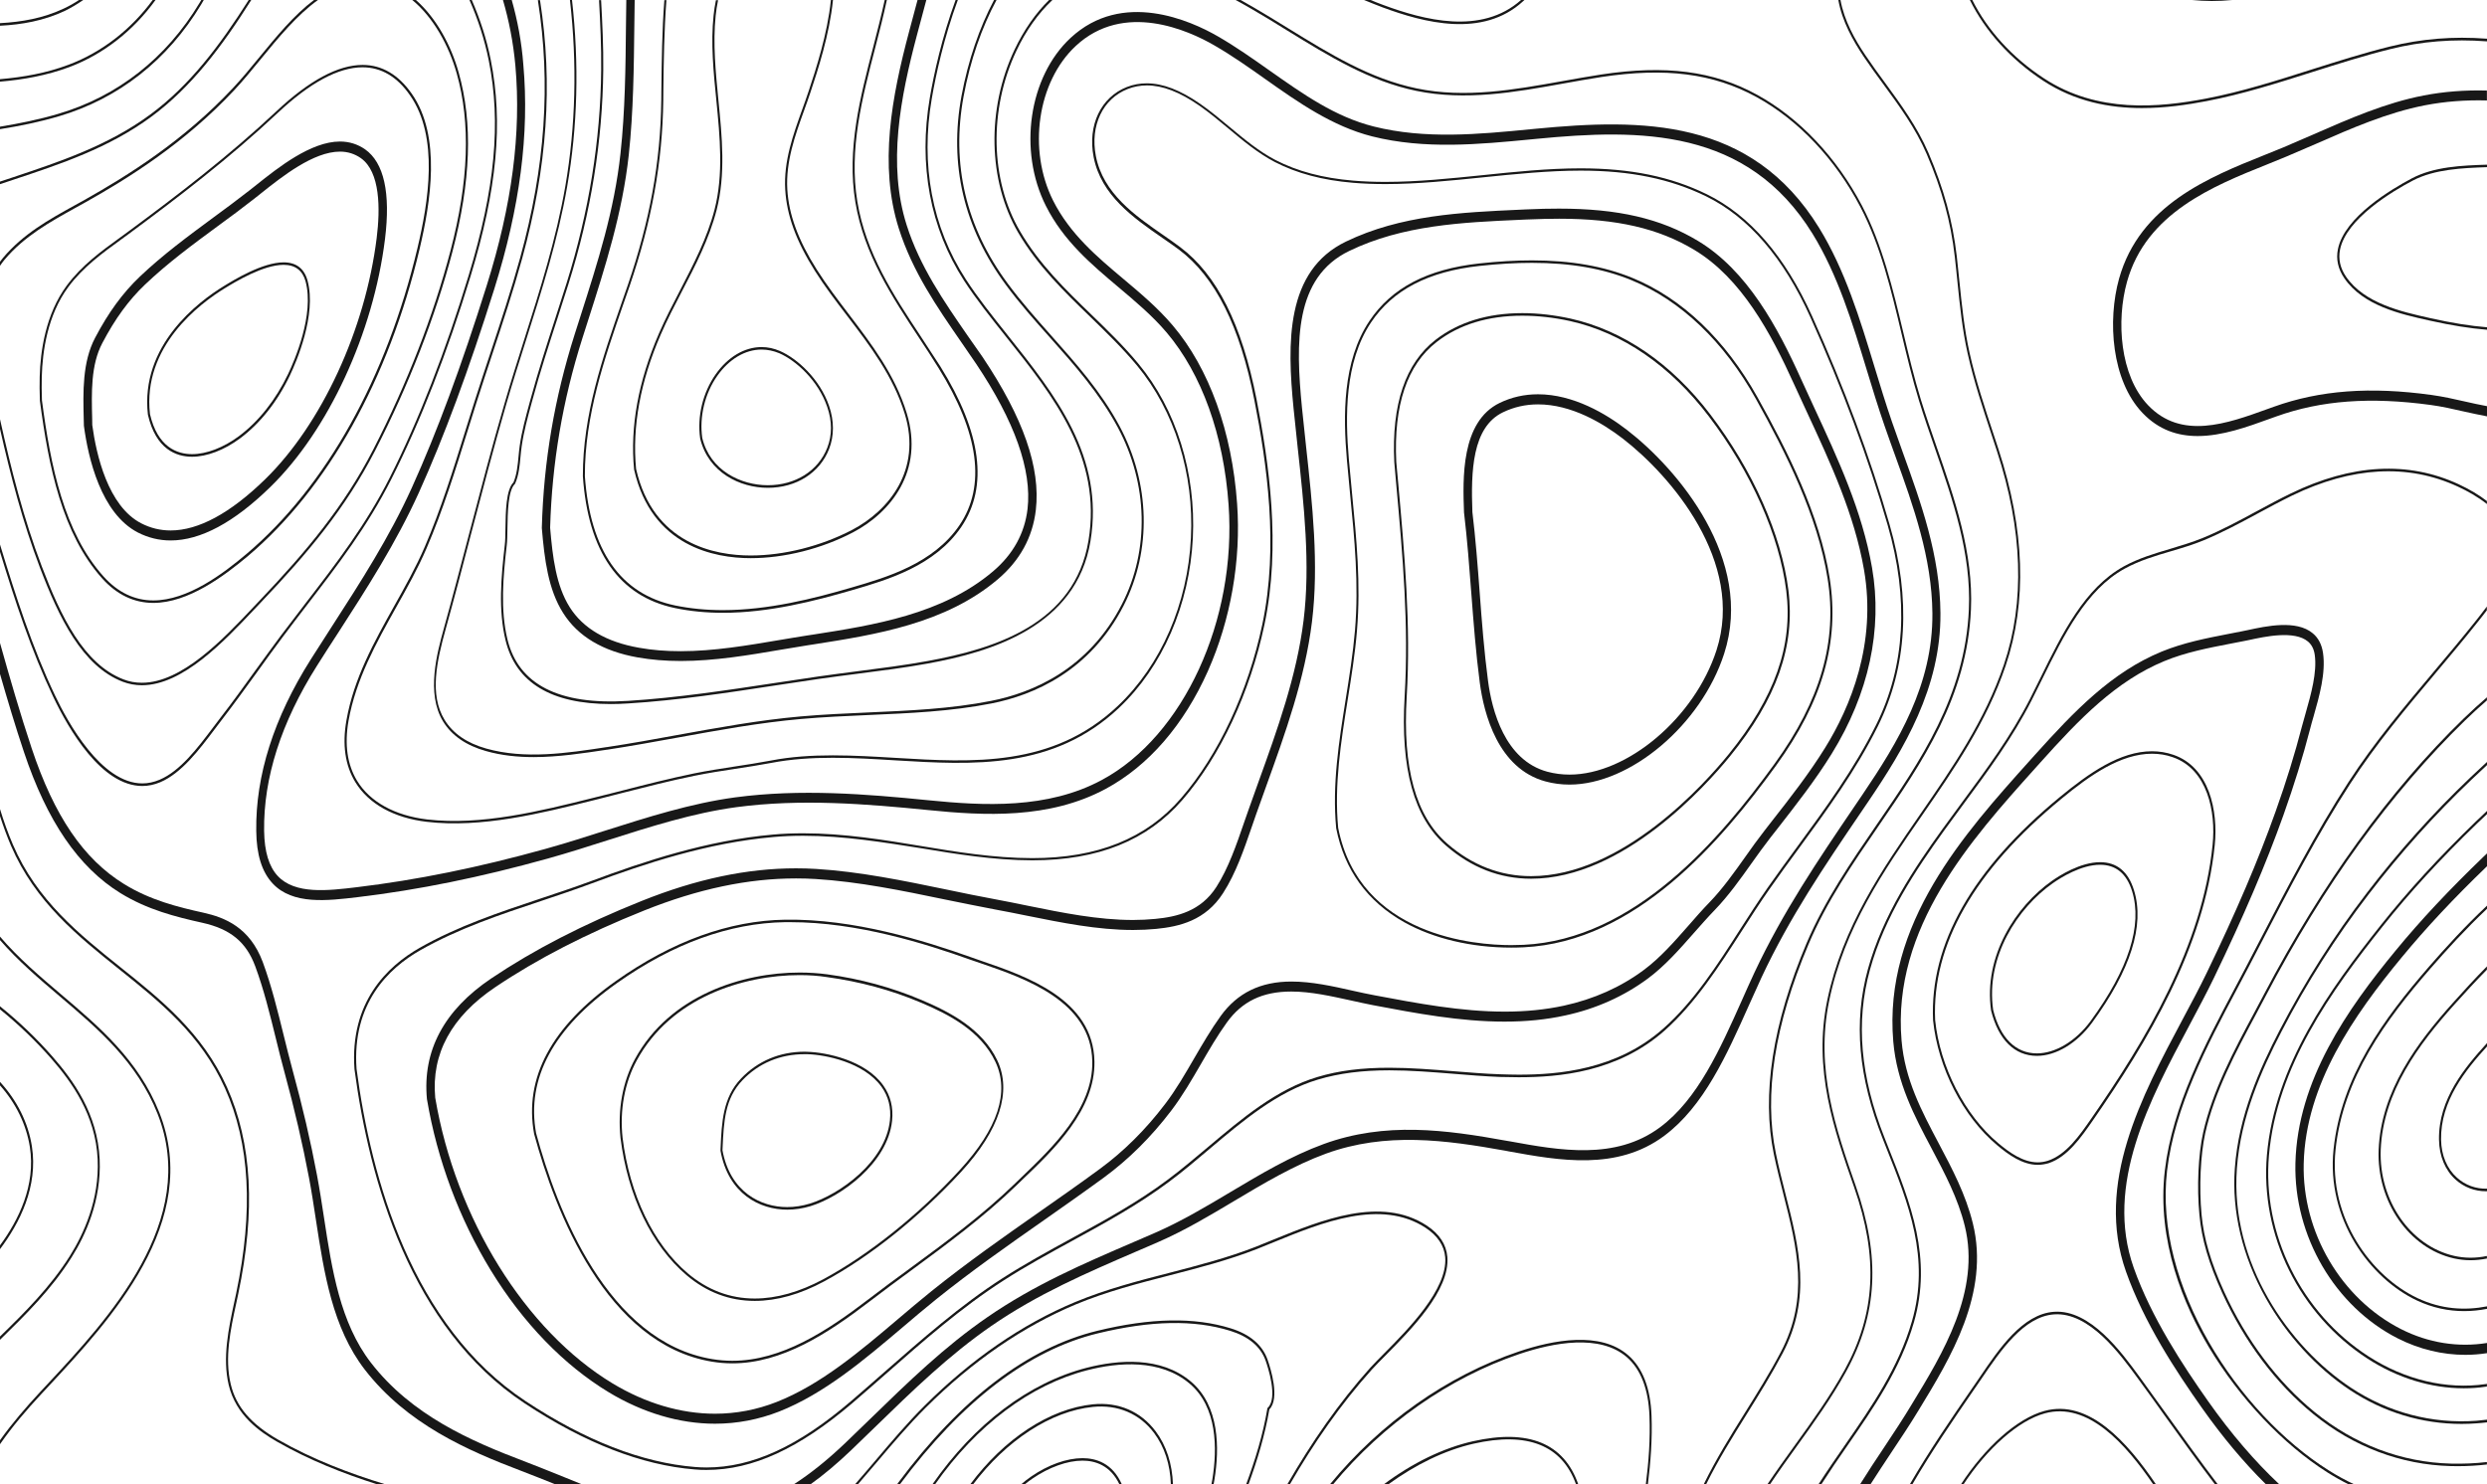 <svg width="799" height="477" viewBox="0 0 799 477" fill="none" xmlns="http://www.w3.org/2000/svg">
<g clip-path="url(#clip0_10_7)">
<path d="M25.382 0C23.81 1.049 22.159 1.972 20.454 2.767C13.849 5.883 6.951 7.06 0 7.441V8.268C7.031 7.918 13.982 6.678 20.694 3.562C22.798 2.544 24.822 1.336 26.74 0H25.382Z" fill="#181818"/>
<path d="M49.059 0C42.081 9.476 32.732 16.79 22.052 20.797C14.888 23.5 7.457 24.804 0 25.44V26.235C7.537 25.599 14.995 24.263 22.265 21.56C33.265 17.426 42.88 9.826 49.964 0H49.059Z" fill="#181818"/>
<path d="M64.666 0C64.479 0.318 64.293 0.668 64.08 0.986C53.426 18.667 37.766 30.973 18.75 36.57C12.544 38.414 6.179 39.686 0 40.704V41.499C6.232 40.513 12.651 39.209 18.91 37.365C38.086 31.705 53.879 19.303 64.612 1.463C64.905 0.986 65.172 0.477 65.465 0H64.666Z" fill="#181818"/>
<path d="M87.597 283.879C94.016 290.779 105.148 289.444 114.976 288.267C134.472 285.946 154.447 281.875 176.02 275.865C182.412 274.084 188.884 272.017 195.142 270.014C208.646 265.721 222.601 261.237 236.584 259.361C257.278 256.594 278.318 258.311 298.107 260.283C316.244 262.127 337.098 263.24 355.235 253.478C368.978 246.068 380.324 232.967 388.074 215.604C395.399 199.1 398.754 180.02 397.449 161.894C395.825 138.743 388.474 118.391 376.782 104.59C372.014 98.962 366.395 94.223 360.935 89.644C352.492 82.553 343.756 75.207 338.35 64.49C330.094 48.082 333.29 26.235 345.621 14.755C361.095 0.35 381.869 9.794 390.098 14.564C395.798 17.84 401.284 21.719 406.585 25.472C417.131 32.913 428.024 40.577 440.808 43.82C457.747 48.082 475.165 46.396 491.998 44.774L493.649 44.615C527.02 41.372 561.351 41.086 582.338 75.143C590.408 88.245 595.175 103.891 599.783 119.027C601.567 124.91 603.432 130.984 605.456 136.835C606.574 140.079 607.773 143.386 608.918 146.566C614.697 162.593 620.663 179.193 620.823 197.065C621.009 219.961 609.797 238.436 598.318 255.386L595.814 259.075C584.016 276.469 572.856 292.91 563.668 312.467C562.283 315.424 560.951 318.413 559.54 321.593C552.588 337.144 545.424 353.234 533.306 362.234C518.977 372.887 501.026 369.643 485.153 366.749L484.194 366.59C464.432 362.997 445.043 360.389 425.254 367.608C414.788 371.424 404.907 377.307 395.372 382.999C387.595 387.642 379.578 392.412 371.295 396.037C368.952 397.055 366.581 398.072 364.238 399.09C347.831 406.15 332.331 412.828 317.23 423.226C303.46 432.703 291.768 444.055 279.384 456.107C276.88 458.556 274.377 460.973 271.82 463.421C265.987 469.018 260.368 473.534 254.854 477.064H260.234C264.602 473.947 269.023 470.227 273.498 465.934C276.055 463.485 278.558 461.036 281.062 458.62C293.34 446.663 304.952 435.406 318.535 426.025C333.423 415.785 348.817 409.139 365.116 402.111C367.46 401.093 369.831 400.108 372.174 399.058C380.59 395.401 388.687 390.568 396.517 385.893C405.945 380.264 415.72 374.445 425.974 370.693C445.229 363.697 464.299 366.272 483.741 369.77L484.7 369.961C501 372.919 519.51 376.258 534.664 364.969C547.368 355.492 554.719 339.052 561.83 323.12C563.242 319.972 564.573 316.982 565.932 314.057C574.987 294.722 586.067 278.409 597.812 261.11L600.315 257.421C611.581 240.79 623.593 221.01 623.406 197.033C623.273 178.493 617.174 161.608 611.288 145.294C610.143 142.114 608.971 138.839 607.853 135.595C605.855 129.808 604.017 123.766 602.233 117.914C597.572 102.555 592.725 86.687 584.415 73.204C562.603 37.81 527.473 38.096 493.383 41.372L491.731 41.531C475.085 43.153 457.88 44.806 441.314 40.64C428.93 37.524 418.729 30.305 407.89 22.673C402.536 18.889 396.997 14.978 391.19 11.639C382.535 6.646 360.562 -3.307 343.916 12.211C330.52 24.677 327.057 48.368 336.006 66.144C341.679 77.433 350.655 84.97 359.337 92.284C364.69 96.799 370.23 101.442 374.838 106.88C386.077 120.172 393.135 139.793 394.706 162.18C397.343 199.291 380.244 236.465 354.064 250.584C336.512 260.06 316.031 258.916 298.24 257.135C278.318 255.131 257.118 253.414 236.184 256.213C222.016 258.121 207.953 262.604 194.343 266.929C188.111 268.933 181.639 270.968 175.301 272.749C153.808 278.727 133.966 282.766 114.577 285.087C105.308 286.2 94.815 287.44 89.248 281.494C86.399 278.441 84.96 273.703 84.854 266.993C84.614 249.98 90.34 232.108 101.819 213.95C104.11 210.325 106.453 206.668 108.744 203.17C117.853 189.051 127.254 174.455 134.578 158.269C142.701 140.27 150.612 118.9 158.788 92.888C167.044 66.589 170.107 43.025 168.136 20.829C167.577 13.356 166.245 6.519 164.408 0H161.584C163.502 6.583 164.887 13.515 165.579 21.115C167.497 42.803 164.488 65.858 156.391 91.679C148.268 117.533 140.411 138.807 132.341 156.647C125.123 172.61 115.775 187.111 106.746 201.103C104.456 204.633 102.112 208.29 99.822 211.915C87.97 230.677 82.084 249.217 82.324 266.961C82.404 274.657 84.135 280.158 87.597 283.879Z" fill="#181818"/>
<path d="M178.923 473.693C175.434 472.294 171.812 470.831 168.296 469.495C151.384 463.072 132.261 454.804 119.158 437.854C109.277 425.071 106.64 407.93 104.11 391.363C103.417 386.815 102.698 382.141 101.846 377.625C99.768 366.559 97.185 355.492 93.962 343.726C92.977 340.101 92.045 336.317 91.139 332.66C89.195 324.773 87.198 316.664 84.428 309.16C80.246 297.902 72.096 294.786 65.438 293.291C57.075 291.447 48.206 289.221 39.87 284.069C26.846 276.056 17.418 262.191 10.174 240.44C6.472 229.31 3.143 217.798 -0.027 206.509V216.463C2.397 224.89 4.927 233.38 7.697 241.648C15.101 263.845 25.222 278.663 38.672 286.963C47.327 292.306 56.409 294.595 64.985 296.503C74.014 298.507 79.101 302.672 82.004 310.495C84.721 317.809 86.692 325.823 88.609 333.614C89.515 337.303 90.447 341.119 91.459 344.776C94.628 356.414 97.185 367.417 99.262 378.388C100.115 382.84 100.807 387.483 101.5 391.999C104.11 409.012 106.8 426.629 117.213 440.112C130.77 457.634 150.265 466.093 167.497 472.643C170.986 473.979 174.581 475.41 178.07 476.809C178.283 476.905 178.497 476.968 178.71 477.064H187.259C184.462 475.919 181.693 474.806 178.923 473.693Z" fill="#181818"/>
<path d="M413.589 9.826C427.172 18.19 439.983 26.076 455.004 29.192C470.824 32.468 486.698 29.638 502.065 26.871C506.14 26.14 510.375 25.376 514.529 24.74C535.09 21.624 550.431 23.596 564.227 31.132C577.757 38.542 589.635 51.103 597.679 66.494C604.177 78.896 607.586 93.238 610.889 107.134C612.593 114.289 614.351 121.667 616.508 128.695C618.053 133.719 619.838 138.871 621.569 143.863C627.348 160.558 633.341 177.794 632.542 195.793C631.317 223.618 616.935 244.574 603.005 264.862C594.776 276.851 586.253 289.285 580.394 303.086C569.447 328.971 565.932 351.772 569.873 370.82C570.806 375.304 571.924 379.66 572.99 383.89C577.304 400.839 581.352 416.866 572.137 434.42C568.542 441.257 564.494 447.712 560.605 453.945C556.024 461.259 551.363 468.764 547.342 476.968H548.114C552.056 468.986 556.663 461.641 561.138 454.454C565.053 448.189 569.074 441.734 572.697 434.865C582.098 417.025 577.997 400.807 573.629 383.667C572.563 379.438 571.445 375.081 570.539 370.629C566.624 351.772 570.14 329.162 581.006 303.467C586.812 289.73 595.308 277.36 603.538 265.371C617.521 245.019 631.982 223.936 633.208 195.856C634.007 177.667 628.014 160.336 622.181 143.577C620.45 138.584 618.666 133.433 617.121 128.44C614.964 121.444 613.206 114.067 611.501 106.943C608.172 93.015 604.737 78.61 598.211 66.112C590.088 50.594 578.103 37.906 564.467 30.433C550.564 22.801 535.117 20.797 514.396 23.945C510.241 24.581 506.007 25.345 501.932 26.076C486.618 28.811 470.797 31.673 455.084 28.397C440.169 25.281 427.385 17.426 413.855 9.095C411.885 7.886 409.914 6.678 407.943 5.47C404.853 3.593 401.711 1.749 398.515 -0.032H396.917C400.565 1.94 404.134 4.07 407.65 6.169C409.674 7.409 411.645 8.618 413.589 9.826Z" fill="#181818"/>
<path d="M350.655 101.124C342.398 93.142 333.876 84.874 327.67 74.253C318.109 57.876 317.656 35.171 326.498 16.409C329.588 9.826 333.556 4.293 338.11 0H337.045C332.704 4.261 328.922 9.667 325.912 16.027C316.937 35.075 317.416 58.099 327.111 74.73C333.369 85.447 341.945 93.746 350.228 101.76C355.342 106.721 360.642 111.872 365.329 117.501C377.341 132.002 383.653 152.163 382.615 172.833C381.549 194.044 373 213.728 359.124 226.829C338.243 246.577 312.569 245.019 287.773 243.524C274.403 242.729 260.607 241.871 247.663 244.383C243.802 245.114 239.886 245.719 236.105 246.291C231.817 246.959 227.369 247.627 223.001 248.517C215.277 250.107 207.5 252.079 199.963 254.018C197.3 254.686 194.663 255.386 192 256.022L190.482 256.403C173.676 260.601 154.66 265.339 137.188 263.304C126.828 262.064 118.838 257.644 114.71 250.87C111.567 245.687 110.635 239.2 111.967 231.631C114.337 218.275 120.889 206.573 127.227 195.22C130.69 189.051 134.259 182.659 137.055 176.14C142.275 164.024 146.324 150.986 150.239 138.394C151.224 135.245 152.183 132.097 153.195 128.981C154.793 123.956 156.498 118.837 158.122 113.908C161.451 103.859 164.887 93.46 167.763 83.03C175.833 53.71 177.698 26.998 173.49 0.032H172.797C177.032 26.903 175.167 53.551 167.124 82.775C164.248 93.206 160.812 103.573 157.483 113.621C155.858 118.55 154.154 123.638 152.556 128.695C151.57 131.811 150.585 134.959 149.599 138.107C145.684 150.7 141.636 163.706 136.443 175.759C133.646 182.246 130.077 188.606 126.642 194.743C120.276 206.159 113.671 217.925 111.301 231.44C109.916 239.263 110.875 245.941 114.151 251.315C118.412 258.311 126.562 262.827 137.108 264.067C154.66 266.134 173.756 261.364 190.615 257.167L192.133 256.785C194.796 256.117 197.46 255.449 200.096 254.75C207.607 252.842 215.384 250.838 223.081 249.28C227.449 248.39 231.896 247.69 236.158 247.054C239.94 246.482 243.855 245.878 247.743 245.146C260.607 242.666 274.377 243.493 287.693 244.319C312.622 245.814 338.403 247.372 359.497 227.465C373.506 214.237 382.162 194.33 383.227 172.865C384.266 151.972 377.9 131.557 365.756 116.897C361.095 111.236 355.795 106.117 350.655 101.124Z" fill="#181818"/>
<path d="M337.791 107.897C333.05 102.555 328.123 97.022 323.755 91.107C310.305 72.949 305.538 52.693 309.586 30.91C311.717 19.43 315.392 8.84 320.159 0H319.36C314.673 8.84 311.051 19.366 308.92 30.751C304.819 52.788 309.639 73.267 323.249 91.648C327.643 97.594 332.57 103.127 337.338 108.47C345.141 117.247 353.211 126.341 359.124 137.344C368.845 155.502 369.351 176.713 360.456 194.107C349.749 215.063 331.692 222.6 318.428 225.208C305.458 227.783 291.955 228.356 278.904 228.928C271.793 229.246 264.442 229.564 257.278 230.2C243.935 231.377 230.565 233.825 217.594 236.179C210.217 237.546 202.573 238.913 195.009 240.058H194.929C182.039 242.03 168.722 244.033 156.231 240.535C149.999 238.786 145.498 235.67 142.835 231.313C137.907 223.268 140.304 212.456 143.207 202.057C146.031 191.913 148.747 181.546 151.357 171.497C154.953 157.792 158.655 143.641 162.65 129.871C164.621 123.098 166.805 116.229 168.909 109.583C173.996 93.524 179.269 76.924 182.225 59.879C185.581 40.672 186.087 20.511 183.77 0H183.104C185.448 20.479 184.942 40.545 181.639 59.752C178.71 76.733 173.436 93.301 168.349 109.328C166.245 115.975 164.061 122.843 162.09 129.649C158.069 143.45 154.367 157.601 150.771 171.307C148.135 181.324 145.445 191.69 142.621 201.835C140.464 209.657 136.815 222.759 142.355 231.822C145.125 236.338 149.759 239.549 156.125 241.33C161.132 242.761 166.299 243.27 171.465 243.27C179.296 243.27 187.259 242.062 195.036 240.885H195.116C202.68 239.74 210.323 238.341 217.701 237.005C230.645 234.652 244.015 232.204 257.331 231.027C264.496 230.391 271.846 230.073 278.931 229.755C292.008 229.183 305.511 228.61 318.535 226.034C331.931 223.395 350.175 215.763 361.015 194.552C370.044 176.872 369.538 155.343 359.683 136.931C353.744 125.833 345.621 116.706 337.791 107.897Z" fill="#181818"/>
<path d="M488.669 0C475.911 11.384 457.348 6.392 444.457 1.622C443.072 1.113 441.687 0.572 440.329 0H438.225C440.222 0.827 442.247 1.622 444.244 2.385C457.374 7.25 476.311 12.338 489.308 0.413C489.467 0.286 489.601 0.127 489.76 0H488.669Z" fill="#181818"/>
<path d="M310.252 89.676C299.465 73.013 295.683 52.947 299.359 31.641C300.69 23.945 303.221 12.243 307.722 0H307.002C302.555 12.179 300.025 23.818 298.72 31.45C295.017 53.011 298.826 73.299 309.719 90.153C313.634 96.195 318.322 102.046 323.275 108.279C338.43 127.295 354.117 146.98 349.696 173.723C345.275 200.435 319.786 208.417 298.08 212.392C290.623 213.76 283.006 214.714 275.628 215.668C271.5 216.208 267.239 216.749 263.031 217.353C258.423 218.021 253.816 218.72 249.208 219.42C233.681 221.773 217.594 224.222 201.774 225.208C179.615 226.607 166.592 219.961 163.049 205.523C160.706 195.952 161.638 185.267 162.81 175.154C162.969 173.851 162.996 172.006 163.023 169.844C163.103 164.692 163.209 157.601 165.42 155.502L165.5 155.375C166.671 152.735 166.964 149.651 167.231 146.693C167.337 145.549 167.444 144.436 167.604 143.386C168.269 138.743 169.521 134.132 170.746 129.649L171.172 128.122C173.543 119.409 176.366 110.728 179.083 102.332C180.281 98.644 181.506 94.859 182.678 91.107C189.869 68.243 193.598 45.156 193.811 22.451C193.891 15.01 193.518 7.441 193.118 0.032H192.453C192.852 7.441 193.225 15.01 193.145 22.451C192.932 45.061 189.203 68.052 182.066 90.853C180.894 94.605 179.642 98.421 178.47 102.078C175.753 110.473 172.93 119.186 170.56 127.9L170.134 129.426C168.909 133.942 167.63 138.584 166.964 143.291C166.805 144.372 166.698 145.549 166.592 146.662C166.325 149.524 166.032 152.481 164.967 154.993C162.57 157.378 162.463 164.311 162.383 169.907C162.357 172.006 162.33 173.851 162.17 175.123C160.999 185.33 160.04 196.111 162.437 205.81C165.766 219.388 177.112 226.225 196.234 226.225C198.019 226.225 199.883 226.162 201.801 226.034C217.674 225.049 233.734 222.6 249.288 220.215C253.896 219.515 258.503 218.816 263.084 218.148C267.266 217.544 271.554 217.003 275.682 216.463C283.059 215.509 290.703 214.555 298.16 213.187C318.375 209.498 345.781 201.389 350.335 173.882C354.836 146.725 339.016 126.914 323.755 107.738C318.828 101.537 314.14 95.686 310.252 89.676Z" fill="#181818"/>
<path d="M576.745 464.248C573.735 468.414 570.699 472.643 567.77 477H568.622C571.418 472.802 574.348 468.764 577.224 464.757C582.711 457.157 588.384 449.27 593.098 440.716C603.218 422.304 604.204 403.955 596.241 381.187C589.795 362.711 583.11 343.599 587.665 321.562C592.485 298.157 605.216 279.745 617.547 261.937C627.748 247.181 638.268 231.949 644.367 213.887C651.265 193.503 650.493 170.162 642.103 144.499C641.544 142.814 640.985 141.16 640.452 139.475C637.655 131.016 634.752 122.271 632.755 113.335C631.077 105.83 630.278 98.008 629.506 90.439C629.239 87.8 628.946 85.033 628.653 82.33C627.322 70.914 624.499 60.674 619.545 49.099C615.923 40.704 610.676 33.549 605.615 26.617C603.485 23.723 601.301 20.734 599.277 17.713C595.921 12.72 592.512 6.71 591.287 -0.032H590.594C591.819 6.901 595.335 13.07 598.771 18.221C600.821 21.274 603.005 24.263 605.136 27.157C610.196 34.058 615.417 41.181 618.985 49.481C623.913 60.961 626.709 71.137 628.014 82.457C628.334 85.16 628.6 87.895 628.866 90.535C629.639 98.135 630.438 105.989 632.142 113.558C634.14 122.525 637.069 131.302 639.866 139.793C640.425 141.478 640.985 143.132 641.517 144.817C649.853 170.289 650.599 193.408 643.781 213.601C637.709 231.536 627.215 246.736 617.068 261.428C604.71 279.331 591.926 297.807 587.052 321.371C582.444 343.663 589.183 362.902 595.681 381.505C603.538 403.987 602.579 422.113 592.592 440.271C587.878 448.793 582.231 456.648 576.745 464.248Z" fill="#181818"/>
<path d="M799 12.434C788.001 11.607 777.933 12.466 767.839 14.946C759.343 17.045 750.847 19.748 742.591 22.355C731.591 25.853 720.219 29.479 708.74 31.673C693.559 34.567 673.903 36.443 656.725 25.217C646.444 18.508 638.481 9.667 633.634 0H632.861C637.762 9.953 645.912 19.048 656.432 25.949C666.632 32.627 677.685 34.726 688.152 34.726C695.476 34.726 702.561 33.708 708.846 32.5C720.352 30.305 731.751 26.68 742.777 23.182C751.007 20.575 759.503 17.872 767.972 15.773C778.013 13.292 788.027 12.466 799 13.292V12.434Z" fill="#181818"/>
<path d="M704.212 0C706.289 0.191 708.393 0.318 710.551 0.318C712.735 0.318 714.972 0.223 717.209 0H704.212Z" fill="#181818"/>
<path d="M310.811 107.77C303.3 96.895 295.497 85.637 291.289 72.345C285.083 52.852 289.238 31.418 294.618 11.162C295.577 7.537 296.589 3.816 297.601 -3.36795e-05H294.778C293.846 3.466 292.94 6.837 292.061 10.176C286.521 31.005 282.287 53.074 288.785 73.49C293.18 87.291 301.09 98.739 308.76 109.837C310.358 112.127 311.983 114.512 313.581 116.865C325.992 135.373 331.558 151.082 330.12 163.516C329.215 171.338 325.486 178.112 319.041 183.581C302.768 197.414 280.609 200.881 261.06 203.933L259.355 204.188C256.452 204.633 253.523 205.142 250.646 205.619C240.153 207.4 229.313 209.244 218.686 209.244C213.892 209.244 209.498 208.894 205.263 208.131C194.796 206.287 187.312 201.898 183.024 195.093C178.656 188.161 177.538 179.066 176.739 169.558C177.351 148.665 180.734 128.758 187.099 108.692C187.738 106.721 188.351 104.749 188.99 102.778C194.397 85.892 199.99 68.402 202.014 49.703C203.505 35.839 203.638 21.719 203.798 8.045C203.825 5.374 203.852 2.703 203.905 -0.032H201.215C201.188 2.671 201.135 5.342 201.108 7.982C200.975 21.56 200.842 35.584 199.35 49.258C197.38 67.575 192.08 84.111 186.487 101.601C185.847 103.573 185.208 105.544 184.596 107.516C178.124 127.963 174.661 148.22 174.075 169.526V169.621V169.717C174.928 179.734 176.1 189.369 180.92 196.969C185.634 204.474 193.704 209.276 204.89 211.247C209.258 212.011 213.759 212.392 218.713 212.392C229.526 212.392 240.472 210.548 251.046 208.735C253.896 208.258 256.852 207.749 259.728 207.304L261.406 207.05C281.275 203.933 303.78 200.404 320.585 186.125C327.67 180.115 331.771 172.61 332.783 163.865C334.355 150.319 328.762 134.26 315.685 114.734C314.06 112.445 312.409 110.06 310.811 107.77Z" fill="#181818"/>
<path d="M295.763 108.025C287.107 94.923 278.159 81.344 275.442 64.777C272.672 48.018 277.013 31.387 281.195 15.296C282.5 10.271 283.831 5.088 284.923 0H284.231C283.139 4.993 281.834 10.112 280.556 15.041C276.348 31.228 272.006 47.986 274.803 64.936C277.573 81.694 286.575 95.336 295.257 108.533C297.361 111.713 299.518 114.989 301.516 118.232C314.54 139.157 316.804 156.17 308.254 168.763C299.865 181.133 284.79 185.521 273.791 188.733C261.433 192.358 246.811 196.047 232.216 196.047C226.863 196.047 221.696 195.538 216.902 194.552C199.351 190.895 189.603 176.903 187.898 152.958C187.872 133.465 194.184 115.211 200.309 97.562C200.975 95.654 201.614 93.778 202.28 91.902C209.391 71.105 212.854 52.12 213.093 32.213L213.12 28.938C213.227 19.652 213.36 9.731 214.105 0.032H213.44C212.694 9.763 212.587 19.652 212.481 28.938L212.454 32.213C212.214 52.057 208.779 70.914 201.694 91.616C201.055 93.492 200.389 95.4 199.723 97.276C193.571 114.989 187.232 133.306 187.259 153.022C188.964 177.38 198.924 191.627 216.822 195.379C221.669 196.397 226.863 196.906 232.269 196.906C246.944 196.906 261.593 193.185 274.004 189.56C285.11 186.316 300.317 181.864 308.84 169.303C317.603 156.392 315.339 139.03 302.129 117.787C300.025 114.512 297.867 111.205 295.763 108.025Z" fill="#181818"/>
<path d="M0 59.18C1.438 58.703 2.876 58.226 4.288 57.749C19.416 52.724 35.023 47.541 48.633 37.492C61.496 27.984 71.297 14.978 80.726 0H79.9C70.578 14.692 60.91 27.475 48.286 36.793C34.757 46.778 19.176 51.961 4.128 56.986C2.77 57.431 1.385 57.908 0 58.353V59.18Z" fill="#181818"/>
<path d="M157.669 19.271C156.364 12.656 154.26 6.169 151.57 0H150.825C153.568 6.233 155.698 12.784 157.03 19.462C161.025 39.4 159.028 60.674 150.585 88.436C143.101 113.049 134.578 134.896 125.257 153.403C117.586 168.604 108.131 180.91 98.091 193.948C95.507 197.319 92.817 200.817 90.18 204.315C87.464 207.972 84.747 211.724 82.111 215.35C78.435 220.438 74.653 225.716 70.765 230.709C70.019 231.663 69.247 232.681 68.474 233.73C63.52 240.313 57.901 247.754 51.269 250.552C49.458 251.315 47.594 251.729 45.729 251.729C32.493 251.729 21.68 231.917 17.658 223.427C10.36 208.099 5.007 191.404 0 174.964V177.317C4.821 193.121 10.067 209.085 17.072 223.84C22.159 234.557 32.653 252.556 45.729 252.556C47.647 252.556 49.591 252.142 51.482 251.347C58.3 248.453 63.973 240.949 68.98 234.302C69.753 233.253 70.525 232.267 71.271 231.281C75.159 226.257 78.941 220.978 82.643 215.89C85.253 212.265 87.97 208.481 90.686 204.856C93.297 201.358 95.987 197.86 98.57 194.489C108.611 181.419 118.119 169.081 125.789 153.817C135.138 135.277 143.687 113.367 151.197 88.69C159.693 60.802 161.691 39.4 157.669 19.271Z" fill="#181818"/>
<path d="M272.672 100.933C269.13 96.29 265.481 91.489 262.365 86.56C256.399 77.115 253.416 68.942 252.937 60.833C252.431 51.929 255.414 43.566 258.343 35.457C259.062 33.485 259.782 31.45 260.447 29.447C262.711 22.642 266.493 11.13 267.612 0H266.946C265.827 11.003 262.072 22.419 259.835 29.161C259.169 31.164 258.45 33.199 257.731 35.171C254.801 43.343 251.738 51.802 252.271 60.929C252.75 69.197 255.787 77.497 261.832 87.068C264.948 92.029 268.624 96.831 272.193 101.506C279.464 111.046 287.001 120.904 290.676 132.988C296.189 151.05 285.563 164.056 273.791 170.257C263.803 175.472 251.925 178.493 241.165 178.493C229.766 178.493 209.871 174.868 204.358 150.7C203.053 137.153 205.716 122.589 212.294 107.452C214.318 102.778 216.742 98.135 219.059 93.651C223.374 85.383 227.822 76.797 230.219 67.511C233.175 56.063 231.976 43.916 230.804 32.15C229.926 23.182 228.993 13.897 229.926 4.993C230.085 3.403 230.352 1.749 230.698 0.064H230.005C229.659 1.717 229.42 3.339 229.26 4.897C228.301 13.897 229.233 23.214 230.139 32.245C231.284 43.916 232.482 56 229.579 67.289C227.209 76.479 222.761 85.001 218.5 93.269C216.156 97.785 213.733 102.46 211.708 107.134C205.077 122.43 202.387 137.122 203.718 150.891C209.338 175.631 229.606 179.352 241.165 179.352C252.005 179.352 263.99 176.331 274.057 171.052C286.122 164.724 296.988 151.368 291.315 132.797C287.56 120.458 279.97 110.537 272.672 100.933Z" fill="#181818"/>
<path d="M-0 85.415C0.452 84.747 0.932 84.079 1.464 83.443C7.83 75.874 16.113 71.295 24.129 66.843C25.248 66.239 26.34 65.603 27.459 64.999C41.335 57.208 59.285 46.046 75.345 28.874C78.115 25.917 80.805 22.61 83.682 19.111C89.488 12.02 95.454 4.801 102.192 -0.032H100.913C94.468 4.801 88.795 11.734 83.202 18.539C80.352 22.037 77.636 25.312 74.893 28.238C58.913 45.315 40.988 56.445 27.166 64.236C26.074 64.872 24.955 65.476 23.836 66.08C15.767 70.532 7.43 75.175 0.985 82.839C0.639 83.252 0.293 83.697 -0.027 84.142V85.415H-0Z" fill="#181818"/>
<path d="M147.362 23.309C144.912 14.533 140.118 5.724 133.619 0H132.448C139.239 5.597 144.193 14.596 146.723 23.564C151.251 39.591 150.585 58.258 144.726 80.581C139.266 101.378 130.716 123.416 119.957 144.372C110.475 162.816 98.463 177.158 83.362 193.026C82.697 193.726 82.004 194.457 81.285 195.22C71.644 205.428 58.434 219.388 45.57 219.388C43.545 219.388 41.548 219.038 39.684 218.307C26.873 213.41 19.496 197.955 13.423 181.991C7.617 166.791 3.569 150.732 0 134.705V137.789C3.409 152.894 7.351 167.999 12.811 182.341C18.936 198.464 26.42 214.078 39.471 219.07C41.415 219.802 43.466 220.183 45.57 220.183C58.7 220.183 71.99 206.096 81.711 195.793C82.43 195.029 83.123 194.298 83.788 193.598C98.943 177.698 111.008 163.293 120.516 144.785C131.302 123.797 139.905 101.665 145.365 80.836C151.277 58.321 151.943 39.496 147.362 23.309Z" fill="#181818"/>
<path d="M49.245 193.726C43.066 193.726 37.526 191.086 32.839 185.871C19.975 171.561 15.607 149.937 12.811 128.726C12.704 125.833 12.704 123.352 12.757 121.063C12.97 112.763 14.675 100.901 21.44 91.775C26.234 85.288 32.573 80.677 38.725 76.225C39.657 75.525 40.616 74.857 41.548 74.158C56.995 62.741 73.428 50.18 88.849 35.711C99.342 25.853 108.637 20.861 116.494 20.861C122.673 20.861 128 23.977 132.288 30.115C141.876 43.82 138.307 65.126 134.818 79.945C124.884 121.858 105.308 156.901 79.714 178.621C72.017 185.076 60.511 193.726 49.245 193.726ZM116.468 21.624C108.771 21.624 99.582 26.553 89.222 36.284C73.774 50.785 57.342 63.346 41.868 74.794C40.935 75.493 40.003 76.161 39.044 76.861C32.946 81.281 26.633 85.86 21.919 92.252C15.288 101.219 13.636 112.858 13.423 121.063C13.37 123.32 13.37 125.801 13.476 128.631C16.246 149.651 20.561 171.116 33.292 185.267C37.873 190.355 43.226 192.931 49.245 192.931C60.325 192.931 71.697 184.345 79.287 177.921C104.749 156.329 124.218 121.412 134.126 79.691C137.588 65.063 141.13 44.043 131.729 30.623C127.6 24.645 122.46 21.624 116.468 21.624Z" fill="#181818"/>
<path d="M226.969 472.325C225.718 472.325 224.439 472.294 223.187 472.166C206.169 470.799 187.792 463.644 168.509 450.892C131.888 426.692 118.598 379.151 113.884 343.567C112.339 322.039 124.404 310.495 134.791 304.58C147.069 297.584 160.546 293.101 173.596 288.744C179.003 286.931 184.596 285.087 189.976 283.084C206.968 276.755 227.182 270.014 248.356 268.169C251.472 267.883 254.721 267.756 258.024 267.756C271.207 267.756 284.098 269.887 296.562 271.954C306.683 273.639 319.307 275.738 331.638 275.738C352.572 275.738 368.206 269.441 379.392 256.531C391.457 242.634 400.965 222.25 405.546 200.626C410.872 175.409 406.984 148.856 402.989 128.567C398.328 104.749 390.391 88.945 378.753 80.2C377.101 78.959 375.29 77.719 373.399 76.415C364.184 70.024 353.744 62.805 351.347 50.435C349.376 40.259 353.664 31.228 362.054 27.952C364.078 27.157 366.235 26.776 368.419 26.776C373.586 26.776 379.179 28.938 385.571 33.358C388.82 35.616 391.963 38.224 394.999 40.768C399.66 44.647 404.454 48.654 409.78 51.421C416.812 55.046 424.935 57.208 434.683 58.035C438.012 58.321 441.421 58.448 445.096 58.448C455.377 58.448 466.03 57.335 476.311 56.286C486.671 55.205 497.378 54.092 507.791 54.092C523.851 54.092 536.742 56.731 548.354 62.423C562.123 69.165 573.496 82.33 582.178 101.601C592.485 124.497 600.848 147.011 607.054 168.508C614.005 192.517 612.726 214.364 603.298 233.348C596.214 247.627 586.945 260.283 577.997 272.494C574.827 276.819 571.525 281.303 568.409 285.787C565.399 290.08 562.469 294.659 559.646 299.047C552.269 310.527 544.652 322.388 534.771 331.165C519.616 344.585 500.76 346.143 487.896 346.143C485.978 346.143 484.008 346.111 481.904 346.048C476.95 345.857 471.836 345.443 466.909 345.03C460.171 344.489 453.193 343.917 446.348 343.917C437.479 343.917 430.235 344.871 423.47 346.874C410.34 350.786 399.26 360.167 388.527 369.23C384.319 372.791 379.978 376.48 375.557 379.756C365.729 387.101 354.916 393.016 344.476 398.708C337.151 402.715 329.561 406.849 322.397 411.46C308.947 420.078 296.562 430.954 284.604 441.479C281.088 444.564 277.466 447.744 273.871 450.829C256.692 465.488 241.804 472.325 226.969 472.325ZM258.024 268.551C254.721 268.551 251.499 268.678 248.383 268.964C227.289 270.809 207.101 277.519 190.135 283.847C184.755 285.85 179.162 287.726 173.756 289.539C160.732 293.864 147.256 298.379 135.058 305.312C124.857 311.099 113.032 322.452 114.55 343.472C119.237 378.865 132.448 426.152 168.829 450.193C188.005 462.881 206.328 470.004 223.241 471.371C224.492 471.467 225.744 471.53 226.969 471.53C241.671 471.53 256.452 464.757 273.471 450.161C277.067 447.076 280.689 443.896 284.204 440.812C296.216 430.286 308.6 419.378 322.077 410.729C329.268 406.118 336.858 401.952 344.209 397.945C354.623 392.253 365.409 386.37 375.21 379.024C379.605 375.749 383.946 372.06 388.154 368.53C398.941 359.435 410.073 349.991 423.31 346.048C430.102 344.012 437.426 343.09 446.348 343.09C453.219 343.09 460.197 343.663 466.936 344.203C471.863 344.585 476.95 345.03 481.904 345.189C484.008 345.253 485.978 345.316 487.896 345.316C500.68 345.316 519.377 343.79 534.371 330.497C544.199 321.816 551.789 309.986 559.114 298.538C561.937 294.118 564.893 289.571 567.903 285.246C571.045 280.762 574.321 276.278 577.517 271.922C586.466 259.711 595.708 247.086 602.766 232.871C612.087 214.078 613.312 192.485 606.441 168.699C600.235 147.234 591.899 124.783 581.619 101.919C573.016 82.807 561.75 69.769 548.141 63.091C536.608 57.463 523.798 54.823 507.844 54.823C497.457 54.823 486.751 55.936 476.417 56.986C466.11 58.035 455.457 59.148 445.15 59.148C441.448 59.148 438.012 59.021 434.683 58.735C424.882 57.908 416.652 55.714 409.567 52.057C404.188 49.258 399.34 45.22 394.679 41.308C391.67 38.796 388.527 36.188 385.304 33.931C379.019 29.574 373.506 27.443 368.472 27.443C366.342 27.443 364.264 27.825 362.32 28.588C354.303 31.705 350.175 40.354 352.066 50.117C354.383 62.137 364.69 69.292 373.799 75.589C375.69 76.892 377.501 78.164 379.152 79.405C390.951 88.245 398.967 104.24 403.681 128.249C407.676 148.633 411.592 175.313 406.238 200.69C401.631 222.473 392.043 242.984 379.898 257.008C368.579 270.077 352.785 276.437 331.665 276.437C319.307 276.437 306.656 274.339 296.509 272.653C284.045 270.682 271.181 268.551 258.024 268.551Z" fill="#181818"/>
<path d="M799 130.507C796.603 130.062 794.259 129.553 791.915 129.013C788.453 128.218 784.858 127.423 781.209 126.914C761.474 124.179 745.36 125.387 730.526 130.698L728.395 131.461C715.478 136.136 700.803 141.446 690.096 130.189C681.041 120.681 679.842 103.032 683.358 90.503C689.537 68.402 711.083 59.752 728.395 52.82C730.499 51.961 732.576 51.134 734.547 50.308C737.797 48.94 741.072 47.509 744.242 46.142C755.454 41.213 767.067 36.157 779.052 33.835C785.47 32.595 792.129 32.086 798.973 32.277V29.097C791.995 28.906 785.177 29.415 778.625 30.687C766.374 33.04 754.655 38.192 743.31 43.153C740.167 44.52 736.891 45.951 733.668 47.318C731.698 48.145 729.647 48.972 727.543 49.799C709.672 56.954 687.433 65.89 680.801 89.517C677.019 103.064 678.378 122.239 688.312 132.67C693.585 138.203 699.711 140.111 706.05 140.111C713.88 140.111 722.003 137.185 729.167 134.578L731.298 133.814C745.76 128.631 761.527 127.486 780.916 130.126C784.458 130.603 788 131.398 791.436 132.193C793.913 132.733 796.443 133.306 799 133.783V130.507Z" fill="#181818"/>
<path d="M54.811 173.66C51.136 173.66 47.62 172.801 44.318 171.116C32.413 164.978 28.338 147.107 26.98 136.994L26.953 136.772C26.926 136.072 26.926 135.373 26.9 134.641C26.687 126.055 26.42 116.356 30.575 108.502C34.863 100.361 39.417 94.128 44.93 88.881C52.388 81.79 60.591 75.779 68.501 69.928C72.363 67.098 76.358 64.141 80.22 61.12C80.885 60.579 81.605 60.038 82.35 59.434C89.328 53.869 99.848 45.474 109.223 45.474C112.206 45.474 114.923 46.333 117.293 47.986C123.366 52.279 125.523 61.978 123.685 76.829C119.93 107.071 105.468 138.33 86.878 156.456C75.186 167.904 64.399 173.66 54.811 173.66ZM29.643 136.581C30.921 146.057 34.677 162.657 45.383 168.158C48.34 169.685 51.509 170.448 54.811 170.448C63.76 170.448 73.987 164.915 85.173 154.007C103.284 136.358 117.373 105.894 121.022 76.415C122.167 67.193 122.22 55.268 115.935 50.816C113.991 49.449 111.727 48.718 109.223 48.718C100.674 48.718 90.553 56.795 83.842 62.137C83.096 62.741 82.377 63.314 81.684 63.854C77.796 66.907 73.801 69.865 69.912 72.695C62.056 78.482 53.932 84.461 46.608 91.425C41.362 96.418 36.994 102.396 32.865 110.251C29.163 117.278 29.403 126.055 29.616 134.578C29.616 135.245 29.643 135.913 29.643 136.581Z" fill="#181818"/>
<path d="M799 105.163C793.54 104.717 787.654 103.763 780.969 102.269L780.41 102.142C771.621 100.17 759.583 97.499 753.697 88.881C751.832 86.146 751.193 83.221 751.779 80.231C753.777 70.246 768.771 61.374 775.136 58.035C782.168 54.346 791.09 53.996 799 53.71V52.915C791.01 53.17 782.035 53.519 774.87 57.304C768.425 60.706 753.191 69.706 751.113 80.041C750.447 83.284 751.14 86.432 753.164 89.39C759.21 98.262 771.381 100.965 780.277 102.937L780.836 103.064C787.574 104.558 793.487 105.512 799 105.958V105.163Z" fill="#181818"/>
<path d="M229.686 457.475C218.313 457.475 206.542 453.977 195.622 447.394C181.187 438.681 168.056 425.134 157.696 408.217C147.575 391.681 140.464 372.696 137.188 353.298L137.162 353.171C135.697 337.652 142.648 324.614 157.803 314.407C171.465 305.216 187.286 297.044 206.195 289.475C223.747 282.448 239.966 279.013 255.733 279.013C257.864 279.013 260.048 279.077 262.152 279.204C276.188 280.063 290.33 282.988 304.02 285.818C309.346 286.931 314.859 288.076 320.266 289.062C323.568 289.666 326.924 290.366 330.2 291.034C341.306 293.291 352.759 295.613 363.971 295.613C366.448 295.613 368.845 295.486 371.162 295.263C378.06 294.595 385.757 292.846 390.791 284.992C394.653 278.95 397.21 271.508 399.686 264.29C400.166 262.922 400.619 261.587 401.098 260.251C402.137 257.326 403.202 254.368 404.267 251.379C410.34 234.557 416.599 217.194 418.809 199.291C421.02 181.324 418.916 162.212 416.892 143.672C416.439 139.57 415.986 135.341 415.587 131.27C413.509 110.251 412.95 87.005 432.419 77.624C450.077 69.101 469.439 68.243 488.189 67.384L490.266 67.289C494.208 67.098 497.67 67.034 500.84 67.034C519.803 67.034 533.572 70.214 545.504 77.401C561.324 86.909 571.152 105.194 578.662 121.858C580.047 124.91 581.512 128.059 582.897 131.08C590.434 147.329 598.265 164.152 601.434 182.437C604.87 202.248 600.395 222.886 588.517 242.125C583.243 250.679 577.064 258.534 571.125 266.166C570.326 267.184 569.554 268.201 568.755 269.187C566.677 271.858 564.653 274.688 562.682 277.455C559.06 282.575 555.278 287.854 550.964 292.337C548.647 294.722 546.383 297.33 544.172 299.81C539.645 304.962 534.957 310.304 529.444 314.407C521.72 320.131 512.745 324.169 502.811 326.3C496.712 327.635 490.32 328.271 483.342 328.271C469.146 328.271 454.924 325.6 441.155 322.993C438.864 322.547 436.574 322.039 434.123 321.498C427.731 320.099 421.153 318.604 414.841 318.604C405.626 318.604 399.047 321.752 394.147 328.558C391.111 332.755 388.421 337.398 385.81 341.914C382.854 347.002 379.818 352.249 376.249 356.923C369.804 365.382 362.56 372.569 354.756 378.293C348.364 382.967 341.786 387.578 335.447 392.03C323.915 400.108 311.983 408.471 300.717 417.534C297.148 420.396 293.526 423.481 290.01 426.47C277.626 436.964 264.815 447.839 250.3 453.563C243.722 456.139 236.77 457.475 229.686 457.475ZM139.825 352.726C146.403 391.553 168.775 427.583 196.82 444.532C207.367 450.892 218.74 454.263 229.686 454.263C236.477 454.263 243.162 452.991 249.528 450.479C263.67 444.914 276.294 434.197 288.519 423.83C292.035 420.841 295.683 417.757 299.279 414.863C310.598 405.768 322.556 397.373 334.142 389.264C340.481 384.812 347.059 380.233 353.398 375.558C360.988 369.993 368.046 362.997 374.305 354.761C377.767 350.245 380.75 345.062 383.653 340.069C386.317 335.49 389.06 330.784 392.176 326.459C397.556 319.018 404.986 315.392 414.894 315.392C421.446 315.392 428.157 316.887 434.656 318.35C437.08 318.89 439.397 319.399 441.634 319.813C455.297 322.388 469.439 325.06 483.422 325.06C490.266 325.06 496.472 324.424 502.411 323.152C512.026 321.053 520.682 317.205 528.112 311.672C533.386 307.76 537.967 302.513 542.388 297.489C544.598 294.945 546.889 292.337 549.259 289.889C553.414 285.596 557.116 280.381 560.685 275.356C562.656 272.558 564.707 269.696 566.837 266.961C567.636 265.943 568.435 264.926 569.208 263.908C575.12 256.372 581.219 248.581 586.413 240.185C594.376 227.306 602.979 206.923 598.85 183.073C595.761 165.296 588.064 148.697 580.607 132.638C579.195 129.585 577.73 126.437 576.345 123.384C569.021 107.198 559.486 89.39 544.332 80.295C532.8 73.363 519.403 70.278 500.893 70.278C497.75 70.278 494.315 70.373 490.4 70.532L488.322 70.628C469.812 71.455 450.663 72.313 433.458 80.645C415.746 89.199 416.252 110.155 418.277 130.921C418.676 134.991 419.129 139.189 419.582 143.291C421.632 162.021 423.763 181.387 421.499 199.799C419.235 218.116 412.897 235.702 406.771 252.683C405.706 255.64 404.64 258.598 403.602 261.523C403.149 262.859 402.669 264.194 402.217 265.53C399.66 272.939 397.05 280.603 392.948 286.963C387.302 295.804 378.886 297.743 371.428 298.475C369.058 298.697 366.555 298.825 364.024 298.825C352.572 298.825 341.013 296.471 329.801 294.214C326.551 293.546 323.169 292.878 319.893 292.274C314.46 291.256 308.947 290.111 303.593 289.03C289.984 286.2 275.921 283.306 262.045 282.448C259.968 282.32 257.864 282.257 255.76 282.257C240.259 282.257 224.333 285.628 207.048 292.528C188.298 300.033 172.637 308.11 159.108 317.205C145.019 326.681 138.52 338.638 139.825 352.726Z" fill="#181818"/>
<path d="M485.499 304.485C472.742 304.485 460.57 301.591 451.222 296.376C439.29 289.698 431.913 279.522 429.276 266.134C427.944 252.079 430.182 238.214 432.312 224.826C433.484 217.544 434.683 209.975 435.322 202.502C436.574 187.556 435.189 173.437 433.724 158.523C433.378 154.993 433.031 151.336 432.712 147.711C431.513 133.783 431.247 116.134 439.983 103.096C447.094 92.474 458.626 86.464 475.272 84.652C481.397 83.984 486.937 83.666 492.157 83.666C504.622 83.666 515.142 85.51 524.357 89.263C540.364 95.813 554.293 109.106 564.68 127.741C574.321 145.04 584.628 165.455 587.824 185.776C591.047 206.191 585.587 225.335 570.592 246.005C553.014 270.236 525.502 302.672 489.521 304.39C488.189 304.453 486.857 304.485 485.499 304.485ZM492.157 84.461C486.937 84.461 481.451 84.779 475.325 85.447C458.892 87.227 447.493 93.142 440.489 103.573C431.913 116.388 432.179 133.846 433.351 147.616C433.671 151.241 434.017 154.898 434.363 158.428C435.828 173.405 437.213 187.556 435.961 202.598C435.348 210.103 434.123 217.671 432.951 224.985C430.821 238.341 428.61 252.142 429.915 266.007C436.787 300.955 474.18 303.69 485.499 303.69C486.831 303.69 488.162 303.658 489.467 303.595C525.209 301.877 552.588 269.6 570.086 245.464C584.921 224.985 590.354 206.064 587.158 185.935C583.962 165.742 573.709 145.421 564.121 128.186C553.84 109.742 539.991 96.545 524.144 90.026C515.009 86.273 504.542 84.461 492.157 84.461Z" fill="#181818"/>
<path d="M61.709 146.757C56.649 146.757 50.071 144.404 47.514 133.242C45.01 110.95 63.734 96.926 71.91 91.934C75.319 89.835 84.401 84.302 91.113 84.302C95.161 84.302 97.744 86.273 98.81 90.185C101.766 101.156 95.214 116.261 93.137 120.617C89.115 129.076 83.549 136.072 77.103 140.874C72.043 144.626 66.45 146.757 61.709 146.757ZM91.113 85.097C84.561 85.097 75.585 90.566 72.203 92.633C64.16 97.562 45.73 111.332 48.18 133.051C50.63 143.672 56.889 145.93 61.709 145.93C66.317 145.93 71.803 143.831 76.731 140.174C83.096 135.436 88.556 128.536 92.551 120.204C94.602 115.911 101.047 101.092 98.171 90.407C97.212 86.909 94.841 85.097 91.113 85.097Z" fill="#181818"/>
<path d="M491.891 282.352C491.864 282.352 491.891 282.352 491.891 282.352C481.877 282.352 472.688 278.791 464.619 271.763C454.258 262.763 449.89 247.022 451.275 223.713C452.634 200.753 450.663 178.78 448.559 155.502C448.346 153.181 448.132 150.827 447.946 148.506C447.041 129.935 451.515 116.706 461.236 109.169C468.56 103.509 477.935 100.615 489.095 100.615C494.102 100.615 499.295 101.219 504.542 102.364C521.481 106.148 537.035 116.801 549.499 133.21C563.188 151.209 572.297 171.784 574.561 189.623C576.798 207.559 570.859 224.508 555.784 243.016C548.247 252.269 521.481 282.352 491.891 282.352ZM489.068 101.442C478.042 101.442 468.8 104.272 461.582 109.869C452.074 117.215 447.706 130.189 448.585 148.442C448.798 150.764 449.011 153.085 449.224 155.438C451.222 177.698 453.299 200.753 451.941 223.777C450.556 246.8 454.844 262.286 464.991 271.095C472.955 278.027 482.01 281.525 491.891 281.525C521.241 281.525 547.821 251.633 555.278 242.475C570.166 224.158 576.079 207.431 573.868 189.782C571.631 172.07 562.576 151.654 548.993 133.783C536.608 117.501 521.214 106.912 504.409 103.159C499.189 102.014 494.022 101.442 489.068 101.442Z" fill="#181818"/>
<path d="M246.678 156.742C237.756 156.742 227.582 151.845 224.945 140.906C223.933 133.814 225.797 126.119 229.926 120.268C233.841 114.703 239.194 111.523 244.654 111.523C246.651 111.523 248.649 111.936 250.593 112.795C256.08 115.18 263.377 121.73 266.36 130.444C268.011 135.245 268.011 140.047 266.36 144.277C263.377 151.94 255.813 156.742 246.678 156.742ZM244.654 112.318C239.38 112.318 234.214 115.402 230.432 120.776C226.437 126.437 224.652 133.91 225.611 140.715C228.141 151.209 238.022 155.915 246.678 155.915C255.547 155.915 262.871 151.304 265.774 143.895C267.372 139.793 267.372 135.373 265.747 130.698C262.818 122.207 255.733 115.847 250.353 113.494C248.516 112.731 246.571 112.318 244.654 112.318Z" fill="#181818"/>
<path d="M504.222 252.11C504.196 252.11 504.196 252.11 504.222 252.11C501.559 252.11 498.976 251.761 496.525 251.093C481.264 246.959 476.737 229.405 475.405 219.325C474.153 209.816 473.408 200.054 472.688 190.609C472.049 182.15 471.383 173.405 470.371 164.883L470.345 164.724C469.945 153.785 469.306 135.5 481.824 129.458C485.632 127.613 489.76 126.691 494.102 126.691C505.447 126.691 515.941 132.924 522.732 138.171C538.925 150.637 563.695 179.797 553.92 210.039C546.569 232.84 523.798 252.11 504.222 252.11ZM473.035 164.533C474.073 173.119 474.739 181.864 475.378 190.355C476.071 199.736 476.817 209.435 478.068 218.848C479.293 228.133 483.422 244.288 497.138 247.976C499.402 248.581 501.799 248.899 504.249 248.899C522.839 248.899 544.465 230.582 551.47 208.894C560.605 180.592 536.821 152.863 521.321 140.906C514.822 135.913 504.835 129.935 494.128 129.935C490.133 129.935 486.351 130.793 482.862 132.479C472.928 137.249 472.555 151.495 473.035 164.533Z" fill="#181818"/>
<path d="M275.575 477C277.653 474.615 279.677 472.23 281.701 469.845C286.735 463.898 291.955 457.761 297.468 452.26C312.462 437.345 328.682 426.215 345.648 419.124C355.502 415.022 365.836 412.351 375.85 409.775C385.065 407.39 394.573 404.941 403.708 401.38C405.519 400.68 407.41 399.885 409.354 399.09C424.615 392.857 443.578 385.098 457.987 394.511C461.849 397.055 463.979 400.235 464.299 403.955C465.151 414.259 452.314 427.201 444.644 434.929C442.912 436.678 441.421 438.204 440.302 439.412C430.075 450.797 421.313 463.517 413.563 476.968H414.388C422.059 463.708 430.714 451.21 440.782 440.017C441.874 438.808 443.365 437.314 445.096 435.565C453.379 427.201 465.87 414.608 464.991 403.86C464.645 399.853 462.408 396.451 458.333 393.779C443.685 384.208 424.535 392.03 409.168 398.295C407.224 399.09 405.333 399.853 403.522 400.585C394.44 404.146 384.932 406.595 375.743 408.98C365.702 411.556 355.342 414.259 345.461 418.361C328.416 425.452 312.143 436.646 297.095 451.624C291.555 457.125 286.335 463.294 281.301 469.241C279.117 471.817 276.907 474.424 274.67 476.968H275.575V477Z" fill="#181818"/>
<path d="M89.355 462.595C80.699 457.634 75.852 452.005 74.147 444.85C72.096 436.328 74.041 427.328 75.932 418.615C76.145 417.661 76.331 416.707 76.544 415.753C82.164 389.009 80.965 367.258 72.895 349.291C65.092 331.928 51.669 321.148 38.672 310.781C25.488 300.224 11.825 289.285 4.155 271.413C2.557 267.724 1.198 263.876 0 259.965V262.223C1.065 265.466 2.211 268.678 3.542 271.763C11.319 289.857 25.035 300.828 38.299 311.449C51.216 321.784 64.586 332.469 72.283 349.673C80.273 367.481 81.445 389.009 75.878 415.562C75.692 416.516 75.479 417.439 75.266 418.393C73.455 426.788 71.404 436.328 73.481 445.041C75.799 454.74 83.469 460.082 89.035 463.262C99.369 469.177 110.262 473.47 121.128 476.936H123.765C112.126 473.375 100.408 468.923 89.355 462.595Z" fill="#181818"/>
<path d="M747.731 473.12C749.995 474.551 752.312 475.855 754.629 477H756.44C753.59 475.664 750.767 474.138 748.024 472.389C719.153 454.136 691.881 413.114 696.222 376.13C698.646 355.588 709.192 335.681 718.487 318.159C719.766 315.742 721.018 313.357 722.243 311.036C723.601 308.428 724.959 305.821 726.291 303.245C735.24 285.977 744.508 268.106 755.082 251.792C763.365 239.009 773.086 227.465 782.461 216.304C786.935 210.961 791.596 205.46 796.044 199.831C796.949 198.686 797.961 197.446 798.947 196.111V194.902C797.775 196.492 796.576 197.987 795.511 199.354C791.09 204.919 786.456 210.421 781.955 215.763C772.553 226.957 762.805 238.5 754.496 251.315C743.922 267.629 734.654 285.532 725.678 302.831C724.32 305.439 722.989 308.047 721.63 310.622C720.405 312.976 719.153 315.329 717.875 317.746C708.527 335.363 697.953 355.333 695.503 376.067C692.813 398.836 701.735 419.569 709.698 432.957C719.579 449.398 733.429 464.057 747.731 473.12Z" fill="#181818"/>
<path d="M585.108 477C586.493 474.869 587.878 472.771 589.236 470.735C590.647 468.668 592.059 466.601 593.497 464.534C601.86 452.45 610.543 439.953 614.884 424.88C620.85 404.242 613.872 386.752 606.494 368.244L605.456 365.605C597.679 345.984 596.134 328.335 600.742 311.672C605.536 294.277 615.55 279.458 624.552 266.929C626.682 263.972 628.893 260.983 631.024 258.089C638.667 247.754 646.551 237.101 652.703 225.017C653.848 222.759 655.02 220.406 656.139 218.116C663.064 204.061 670.201 189.528 682.586 182.723C687.326 180.115 692.493 178.589 697.474 177.126C700.936 176.108 704.532 175.027 707.941 173.628C713.853 171.179 719.659 168.063 725.252 165.042C728.848 163.102 732.577 161.099 736.279 159.286C755.614 149.905 773.565 148.919 789.652 156.361C792.688 157.76 796.044 159.636 798.973 161.957V161.003C796.47 159.064 793.434 157.251 789.891 155.597C773.645 148.061 755.534 149.078 736.039 158.523C732.31 160.336 728.582 162.339 724.986 164.279C719.42 167.3 713.64 170.416 707.754 172.833C704.345 174.232 700.776 175.282 697.341 176.331C692.307 177.826 687.113 179.352 682.319 181.991C669.748 188.924 662.531 203.552 655.58 217.735C654.461 220.024 653.289 222.377 652.144 224.635C646.018 236.624 638.135 247.277 630.518 257.58C628.387 260.474 626.176 263.463 624.046 266.42C614.99 278.981 604.95 293.896 600.102 311.417C595.441 328.303 597.013 346.143 604.87 365.923L605.908 368.562C613.206 386.911 620.131 404.242 614.245 424.562C609.93 439.476 601.327 451.91 592.991 463.962C591.553 466.029 590.115 468.096 588.703 470.195C587.238 472.357 585.72 474.615 584.229 476.936H585.108V477Z" fill="#181818"/>
<path d="M51.189 357.496C44.531 340.673 31.88 329.925 19.629 319.526C12.864 313.771 5.939 307.888 0 300.955V302.068C5.859 308.81 12.624 314.566 19.256 320.194C31.427 330.529 44.025 341.214 50.603 357.845C64.213 392.253 34.677 423.926 15.128 444.882L12.757 447.426C8.336 452.196 3.968 457.22 0 462.785V464.057C4.048 458.238 8.603 452.959 13.184 448.03L15.554 445.486C35.263 424.339 65.012 392.444 51.189 357.496Z" fill="#181818"/>
<path d="M605.456 464.852C602.792 468.827 600.129 472.866 597.546 477H600.901C603.085 473.566 605.322 470.195 607.533 466.856C610.516 462.372 613.605 457.761 616.429 453.086C626.629 436.36 639.333 415.531 633.82 393.112C631.53 383.762 627.135 375.494 622.9 367.481C617.281 356.86 611.981 346.843 610.915 334.345C607.826 298.093 633.341 269.696 653.848 246.863L655.5 245.019C668.097 230.963 679.789 218.848 695.343 212.424C702.188 209.594 709.512 208.195 716.57 206.827C717.981 206.541 719.42 206.287 720.831 206C721.337 205.905 721.923 205.778 722.562 205.651C727.649 204.538 737.131 202.502 741.472 206.128C742.671 207.145 743.39 208.544 743.656 210.389C744.455 215.986 742.484 223.013 740.726 229.183C740.3 230.645 739.901 232.045 739.554 233.38C737.264 242.221 734.521 251.125 731.138 260.601C725.519 276.406 718.461 292.91 708.953 312.594C706.662 317.332 704.026 322.293 701.229 327.508C688.019 352.28 673.051 380.36 683.012 408.566C688.818 425.007 699.098 440.621 707.408 452.387C714.013 461.736 720.884 469.94 727.942 476.905H732.23C724.4 469.559 716.756 460.655 709.459 450.32C701.282 438.713 691.162 423.353 685.489 407.326C676.061 380.678 690.629 353.362 703.493 329.257C706.289 323.978 708.953 319.018 711.27 314.216C720.831 294.404 727.942 277.773 733.615 261.873C737.024 252.269 739.821 243.27 742.138 234.334C742.457 233.03 742.857 231.663 743.283 230.2C745.147 223.649 747.251 216.24 746.319 209.816C745.92 207.113 744.828 204.983 743.017 203.488C737.77 199.068 727.969 201.199 722.11 202.471C721.497 202.598 720.911 202.725 720.405 202.82C718.993 203.107 717.582 203.393 716.17 203.647C708.979 205.046 701.549 206.477 694.491 209.371C678.431 215.986 666.526 228.356 653.689 242.634L652.037 244.478C631.103 267.788 605.029 296.821 608.252 334.663C609.371 347.892 615.097 358.736 620.637 369.166C624.765 376.989 629.053 385.066 631.237 393.97C636.377 414.831 624.126 434.96 614.271 451.115C611.475 455.789 608.412 460.4 605.456 464.852Z" fill="#181818"/>
<path d="M799 469.781C795.218 470.227 791.33 470.386 787.361 470.29C771.541 469.877 756.44 464.153 743.656 453.754C731.698 444.023 721.63 430.604 714.519 414.99C710.231 405.545 708.02 397.945 707.301 390.313C706.476 381.409 706.955 371.138 708.473 364.142C711.43 350.849 718.487 337.652 724.72 326.014C725.838 323.947 726.93 321.88 727.995 319.844C737.317 302.1 747.385 285.723 757.905 271.19C768.718 256.308 780.17 242.952 791.942 231.504C794.259 229.246 796.603 227.116 798.973 225.049V224.063C796.47 226.225 793.966 228.483 791.516 230.868C779.691 242.316 768.212 255.704 757.399 270.65C746.852 285.214 736.758 301.623 727.41 319.399C726.344 321.403 725.252 323.47 724.134 325.568C717.875 337.239 710.79 350.5 707.807 363.919C706.236 370.979 705.757 381.377 706.609 390.377C707.328 398.136 709.565 405.832 713.906 415.372C721.071 431.113 731.191 444.628 743.256 454.422C756.147 464.916 771.381 470.672 787.335 471.085C788.107 471.117 788.879 471.117 789.625 471.117C792.794 471.117 795.91 470.926 798.973 470.576V469.781H799Z" fill="#181818"/>
<path d="M799 456.171C797.881 456.298 796.763 456.425 795.644 456.521C781.315 457.57 767.333 453.881 755.268 445.9C735.453 432.766 716.437 405.895 718.647 375.494C719.872 358.704 726.584 343.79 732.976 331.451C741.019 315.901 750.421 301.114 760.888 287.472C771.035 274.211 782.194 261.778 794.02 250.52C795.538 249.089 797.216 247.499 799.027 245.814V244.796C797.056 246.609 795.218 248.358 793.593 249.884C781.742 261.173 770.556 273.607 760.382 286.931C749.888 300.605 740.487 315.456 732.39 331.038C725.945 343.472 719.207 358.45 717.981 375.431C716.969 389.296 720.405 403.701 727.916 417.089C734.601 429.014 744.215 439.508 754.948 446.631C765.788 453.818 778.093 457.538 790.85 457.538C792.448 457.538 794.073 457.475 795.697 457.348C796.816 457.284 797.935 457.157 799.027 457.03V456.171H799Z" fill="#181818"/>
<path d="M799 444.659C798.814 444.691 798.654 444.723 798.467 444.755C785.976 446.536 772.66 443.387 760.968 435.851C739.315 421.891 726.744 396.514 728.954 371.201C731.458 342.613 749.089 318.286 765.415 297.743C774.098 286.804 784.032 275.992 795.804 264.608C796.816 263.622 797.908 262.604 799 261.587V260.569C797.748 261.714 796.55 262.891 795.378 264.004C783.606 275.388 773.645 286.232 764.936 297.203C748.53 317.841 730.819 342.295 728.288 371.138C726.051 396.769 738.755 422.431 760.648 436.582C770.289 442.815 781.049 446.09 791.543 446.09C793.886 446.09 796.23 445.931 798.547 445.582C798.68 445.55 798.84 445.518 798.973 445.518V444.659H799Z" fill="#181818"/>
<path d="M654.674 374.286C649.8 374.286 645.326 371.106 641.597 367.958C630.677 358.831 622.608 343.09 621.036 327.826C619.944 303.34 633.687 279.204 661.838 256.054C671.107 248.422 681.094 241.394 691.375 241.394C693.718 241.394 696.036 241.775 698.246 242.539C709.832 246.514 712.655 260.633 711.536 271.54C708.18 304.517 689.91 334.695 672.465 359.881C668.577 365.477 664.235 371.774 658.11 373.777C656.964 374.095 655.819 374.286 654.674 374.286ZM691.375 242.189C681.281 242.189 671.373 249.153 662.211 256.721C634.273 279.713 620.637 303.595 621.702 327.763C623.247 342.772 631.21 358.322 641.97 367.322C645.619 370.375 649.987 373.491 654.674 373.491C655.766 373.491 656.858 373.3 657.897 372.982C663.809 371.042 668.097 364.873 671.879 359.404C689.297 334.25 707.515 304.199 710.844 271.445C711.936 260.855 709.219 247.15 698.033 243.302C695.902 242.539 693.665 242.189 691.375 242.189Z" fill="#181818"/>
<path d="M799 431.526C789.758 433.021 780.17 431.526 771.381 427.074C752.152 417.311 739.581 395.942 740.114 373.873C740.726 348.369 756.36 326.077 771.594 307.633C779.425 298.125 788.4 288.553 799 278.345V274.211C798.601 274.593 798.201 274.975 797.802 275.356C786.935 285.818 777.72 295.613 769.703 305.375C754.123 324.265 738.09 347.161 737.45 373.777C736.891 397.182 750.128 419.792 770.343 430.063C777.267 433.561 784.671 435.342 792.022 435.342C794.366 435.342 796.683 435.151 799 434.801V431.526Z" fill="#181818"/>
<path d="M799 419.76C791.889 421.159 784.298 420.714 776.681 417.121C761.847 410.093 748.05 391.49 750.341 369.452C752.765 346.334 766.401 327.826 780.783 311.258C786.083 305.153 792.182 298.475 799 292.019V291.002C791.995 297.584 785.737 304.421 780.33 310.654C765.868 327.317 752.152 345.952 749.702 369.325C747.358 391.744 761.367 410.729 776.442 417.852C781.555 420.269 786.669 421.286 791.649 421.286C794.153 421.286 796.603 421.032 799.027 420.555V419.76H799Z" fill="#181818"/>
<path d="M654.408 339.274C647.243 339.274 642.023 334.091 639.68 324.71C637.176 307.188 647.67 291.193 659.175 283.084C661.732 281.271 668.417 277.042 674.702 277.042C680.082 277.042 683.758 280.063 685.595 286.073C689.084 297.33 684.53 311.672 672.092 328.653C667.298 335.204 660.533 339.274 654.408 339.274ZM674.702 277.868C668.603 277.868 662.052 282.002 659.521 283.783C648.202 291.733 637.895 307.442 640.345 324.519C642.583 333.487 647.563 338.479 654.408 338.479C660.347 338.479 666.925 334.504 671.613 328.144C683.864 311.386 688.365 297.33 684.983 286.359C683.225 280.699 679.763 277.868 674.702 277.868Z" fill="#181818"/>
<path d="M799 403.574C795.325 404.337 791.836 404.305 788.453 403.542C774.364 400.33 764.243 385.702 764.856 369.484C765.602 350.786 777.214 335.395 788.506 322.802C791.809 319.113 795.325 315.297 798.973 311.576V310.527C795.138 314.407 791.489 318.382 788.054 322.229C776.681 334.918 764.936 350.468 764.19 369.452C763.524 386.084 773.911 401.062 788.32 404.337C790.078 404.719 791.862 404.941 793.673 404.941C795.404 404.941 797.162 404.75 798.973 404.401V403.574H799Z" fill="#181818"/>
<path d="M235.252 438.077C233.068 438.077 230.858 437.886 228.727 437.536C194.743 431.908 178.363 389.264 171.599 364.364C168.296 346.366 177.165 329.83 197.939 315.17C215.996 302.418 234.267 295.804 252.218 295.517C274.377 295.168 296.988 302.259 311.93 307.57C312.995 307.951 314.14 308.333 315.365 308.778C329.667 313.675 351.24 321.085 351.613 341.055C351.906 356.605 338.536 369.421 328.788 378.738C328.016 379.469 327.27 380.201 326.551 380.9C316.004 391.108 304.233 399.758 292.833 408.153C288.412 411.397 283.831 414.767 279.41 418.17C265.934 428.505 251.259 438.077 235.252 438.077ZM253.922 296.312C253.363 296.312 252.804 296.312 252.218 296.312C234.373 296.599 216.209 303.181 198.258 315.869C177.777 330.338 169.015 346.588 172.238 364.142C178.923 388.819 195.196 431.144 228.807 436.709C230.938 437.059 233.095 437.25 235.252 437.25C251.072 437.25 265.641 427.742 279.037 417.47C283.459 414.068 288.039 410.697 292.487 407.453C303.86 399.09 315.632 390.44 326.125 380.264C326.844 379.565 327.59 378.865 328.362 378.102C338.004 368.848 351.214 356.224 350.921 341.055C350.548 321.689 329.268 314.375 315.152 309.541C313.927 309.128 312.782 308.746 311.717 308.365C297.228 303.181 275.442 296.312 253.922 296.312Z" fill="#181818"/>
<path d="M32.013 372.473C31.347 357.877 23.57 347.192 16.859 339.497C11.799 333.709 6.152 328.303 0 323.342V324.328C5.966 329.162 11.452 334.441 16.406 340.069C23.038 347.669 30.708 358.195 31.374 372.505C31.96 385.511 26.873 396.514 22.505 403.478C16.193 413.527 7.99 421.668 0 429.459V430.508C8.15 422.527 16.566 414.29 23.011 403.987C27.459 396.928 32.626 385.734 32.013 372.473Z" fill="#181818"/>
<path d="M799 381.95C795.458 382.045 792.049 380.837 789.359 378.42C786.136 375.558 784.325 371.201 784.245 366.209C784.032 353.711 792.182 343.758 799 336.253V335.172C791.995 342.868 783.34 353.107 783.579 366.241C783.659 371.488 785.577 376.067 788.959 379.088C791.676 381.505 795.085 382.777 798.627 382.777C798.76 382.777 798.867 382.777 799 382.777V381.95Z" fill="#181818"/>
<path d="M242.496 418.011C234.4 418.011 227.049 415.244 220.577 409.743C209.365 400.235 201.641 384.176 199.35 365.636C198.392 356.573 200.043 347.542 204.011 340.26C215.171 319.781 238.635 312.499 256.878 312.499C259.915 312.499 262.898 312.689 265.747 313.071C276.321 314.502 286.521 317.269 296.029 321.307C305.378 325.25 315.578 330.656 320.372 340.673C325.14 350.69 321.145 363.092 308.813 376.512C295.47 391.013 279.437 403.86 264.815 411.715C257.065 415.912 249.554 418.011 242.496 418.011ZM256.878 313.325C238.821 313.325 215.57 320.512 204.571 340.737C200.682 347.86 199.058 356.701 200.016 365.573C202.28 383.858 209.897 399.758 220.95 409.139C227.289 414.513 234.533 417.248 242.47 417.248C249.448 417.248 256.878 415.149 264.522 411.047C279.064 403.192 295.044 390.44 308.334 375.971C320.585 362.647 324.447 350.913 319.76 341.119C315.099 331.324 305.032 326.014 295.79 322.134C286.335 318.127 276.188 315.392 265.667 313.961C262.844 313.516 259.888 313.325 256.878 313.325Z" fill="#181818"/>
<path d="M0 348.751C5.114 354.506 8.443 361.312 9.588 368.53C11.532 380.805 5.992 392.03 0 400.171V401.38C6.285 393.048 12.278 381.314 10.254 368.371C9.055 360.739 5.486 353.616 0 347.638V348.751Z" fill="#181818"/>
<path d="M252.91 388.691C244.201 388.691 234.001 383.731 231.47 369.739V369.675L231.497 368.975C231.87 360.612 232.216 352.694 238.075 346.556C243.429 340.928 250.513 337.939 258.503 337.939C258.796 337.939 259.116 337.939 259.409 337.97C265.295 338.129 277.946 340.61 283.752 348.751C286.095 352.026 287.054 355.874 286.601 360.135C285.163 373.809 270.089 384.589 260.341 387.578C257.891 388.31 255.387 388.691 252.91 388.691ZM232.11 369.611C234.586 383.095 244.467 387.865 252.884 387.865C255.307 387.865 257.757 387.483 260.154 386.752C269.716 383.826 284.524 373.3 285.909 359.976C286.335 355.937 285.429 352.312 283.219 349.228C277.546 341.309 265.135 338.893 259.355 338.734C259.062 338.734 258.77 338.734 258.477 338.734C250.646 338.734 243.722 341.627 238.502 347.129C232.855 353.044 232.536 360.421 232.136 369.007L232.11 369.611Z" fill="#181818"/>
<path d="M614.351 477C620.557 466.379 627.428 456.33 634.14 446.567L634.912 445.454C635.471 444.659 636.004 443.833 636.59 443.006C642.636 434.102 650.146 423.004 659.947 422.336C671.24 421.573 681.068 435.024 686.927 443.038C689.99 447.203 693.026 451.465 695.982 455.599C701.043 462.658 706.263 469.94 711.616 476.968H712.522C707.035 469.75 701.682 462.308 696.488 455.058C693.532 450.924 690.469 446.663 687.433 442.497C681.494 434.356 671.506 420.714 659.921 421.509C649.827 422.177 642.21 433.434 636.084 442.465C635.525 443.324 634.965 444.119 634.406 444.914L633.634 446.027C626.816 455.948 619.838 466.124 613.552 476.968H614.351V477Z" fill="#181818"/>
<path d="M289.078 477C289.078 477 289.078 476.968 289.078 477C309.053 450.193 330.44 433.847 352.679 428.441C369.724 424.307 383.627 424.021 395.212 427.615C401.178 429.459 405.013 432.703 406.611 437.218C407.304 439.19 410.633 449.175 407.304 452.355L407.197 452.45L407.17 452.578C405.759 461.005 403.255 469.114 400.352 476.968H401.098C403.948 469.209 406.371 461.195 407.81 452.864C411.272 449.334 408.236 439.762 407.224 436.868C405.546 432.13 401.551 428.728 395.372 426.82C383.706 423.194 369.697 423.449 352.545 427.615C330.173 433.052 308.654 449.461 288.599 476.396C288.466 476.587 288.333 476.777 288.199 476.968H289.078V477Z" fill="#181818"/>
<path d="M428.237 477C444.404 457.538 465.551 442.72 488.109 435.088C499.082 431.399 513.997 428.569 522.679 436.105C527.154 440.017 529.604 446.377 529.923 454.994C530.216 462.372 529.684 469.718 528.752 476.968H529.417C530.323 469.686 530.856 462.34 530.589 454.931C530.27 446.027 527.713 439.476 523.052 435.437C514.13 427.678 499.002 430.54 487.896 434.293C464.991 442.02 443.552 457.125 427.252 476.968H428.237V477Z" fill="#181818"/>
<path d="M300.371 477C313.741 457.952 331.052 444.946 349.35 440.271C359.097 437.791 372.734 436.519 382.242 444.628C391.111 452.164 391.084 465.457 389.513 475.251C389.406 475.823 389.3 476.428 389.193 477H389.885C389.992 476.459 390.072 475.919 390.178 475.378C391.803 465.361 391.803 451.751 382.641 443.96C372.92 435.692 359.097 436.964 349.216 439.476C330.6 444.246 313.048 457.507 299.519 477H300.371Z" fill="#181818"/>
<path d="M312.595 477C323.355 462.785 337.631 453.436 351.134 452.069C359.124 451.274 366.102 454.231 370.763 460.432C374.118 464.884 375.956 470.608 376.169 476.968H376.835C376.622 470.386 374.731 464.503 371.269 459.892C366.475 453.5 359.31 450.415 351.081 451.242C337.231 452.641 322.61 462.308 311.69 476.968H312.595V477Z" fill="#181818"/>
<path d="M630.784 477C638.428 465.393 648.442 456.457 656.938 454.136C670.761 450.352 682.852 463.867 691.801 477H692.68C683.571 463.549 671.16 449.429 656.805 453.373C648.042 455.758 637.735 465.043 629.958 477H630.784Z" fill="#181818"/>
<path d="M445.949 477C454.764 470.608 464.086 466.029 473.381 463.898C490.719 459.955 501.825 464.375 506.353 477H507.072C502.465 463.739 491.092 459.097 473.248 463.103C463.633 465.266 453.832 470.068 444.51 477H445.949Z" fill="#181818"/>
<path d="M329.161 477C329.987 476.332 330.813 475.696 331.665 475.124C336.992 471.467 342.878 469.336 347.778 469.336C351.773 469.336 356.754 470.799 359.657 477H360.429C357.419 470.099 352.066 468.541 347.778 468.541C342.744 468.541 336.752 470.672 331.319 474.424C330.173 475.219 329.055 476.078 327.99 477H329.161Z" fill="#181818"/>
</g>
<defs>
<clipPath id="clip0_10_7">
<rect width="799" height="477" fill="white"/>
</clipPath>
</defs>
</svg>
